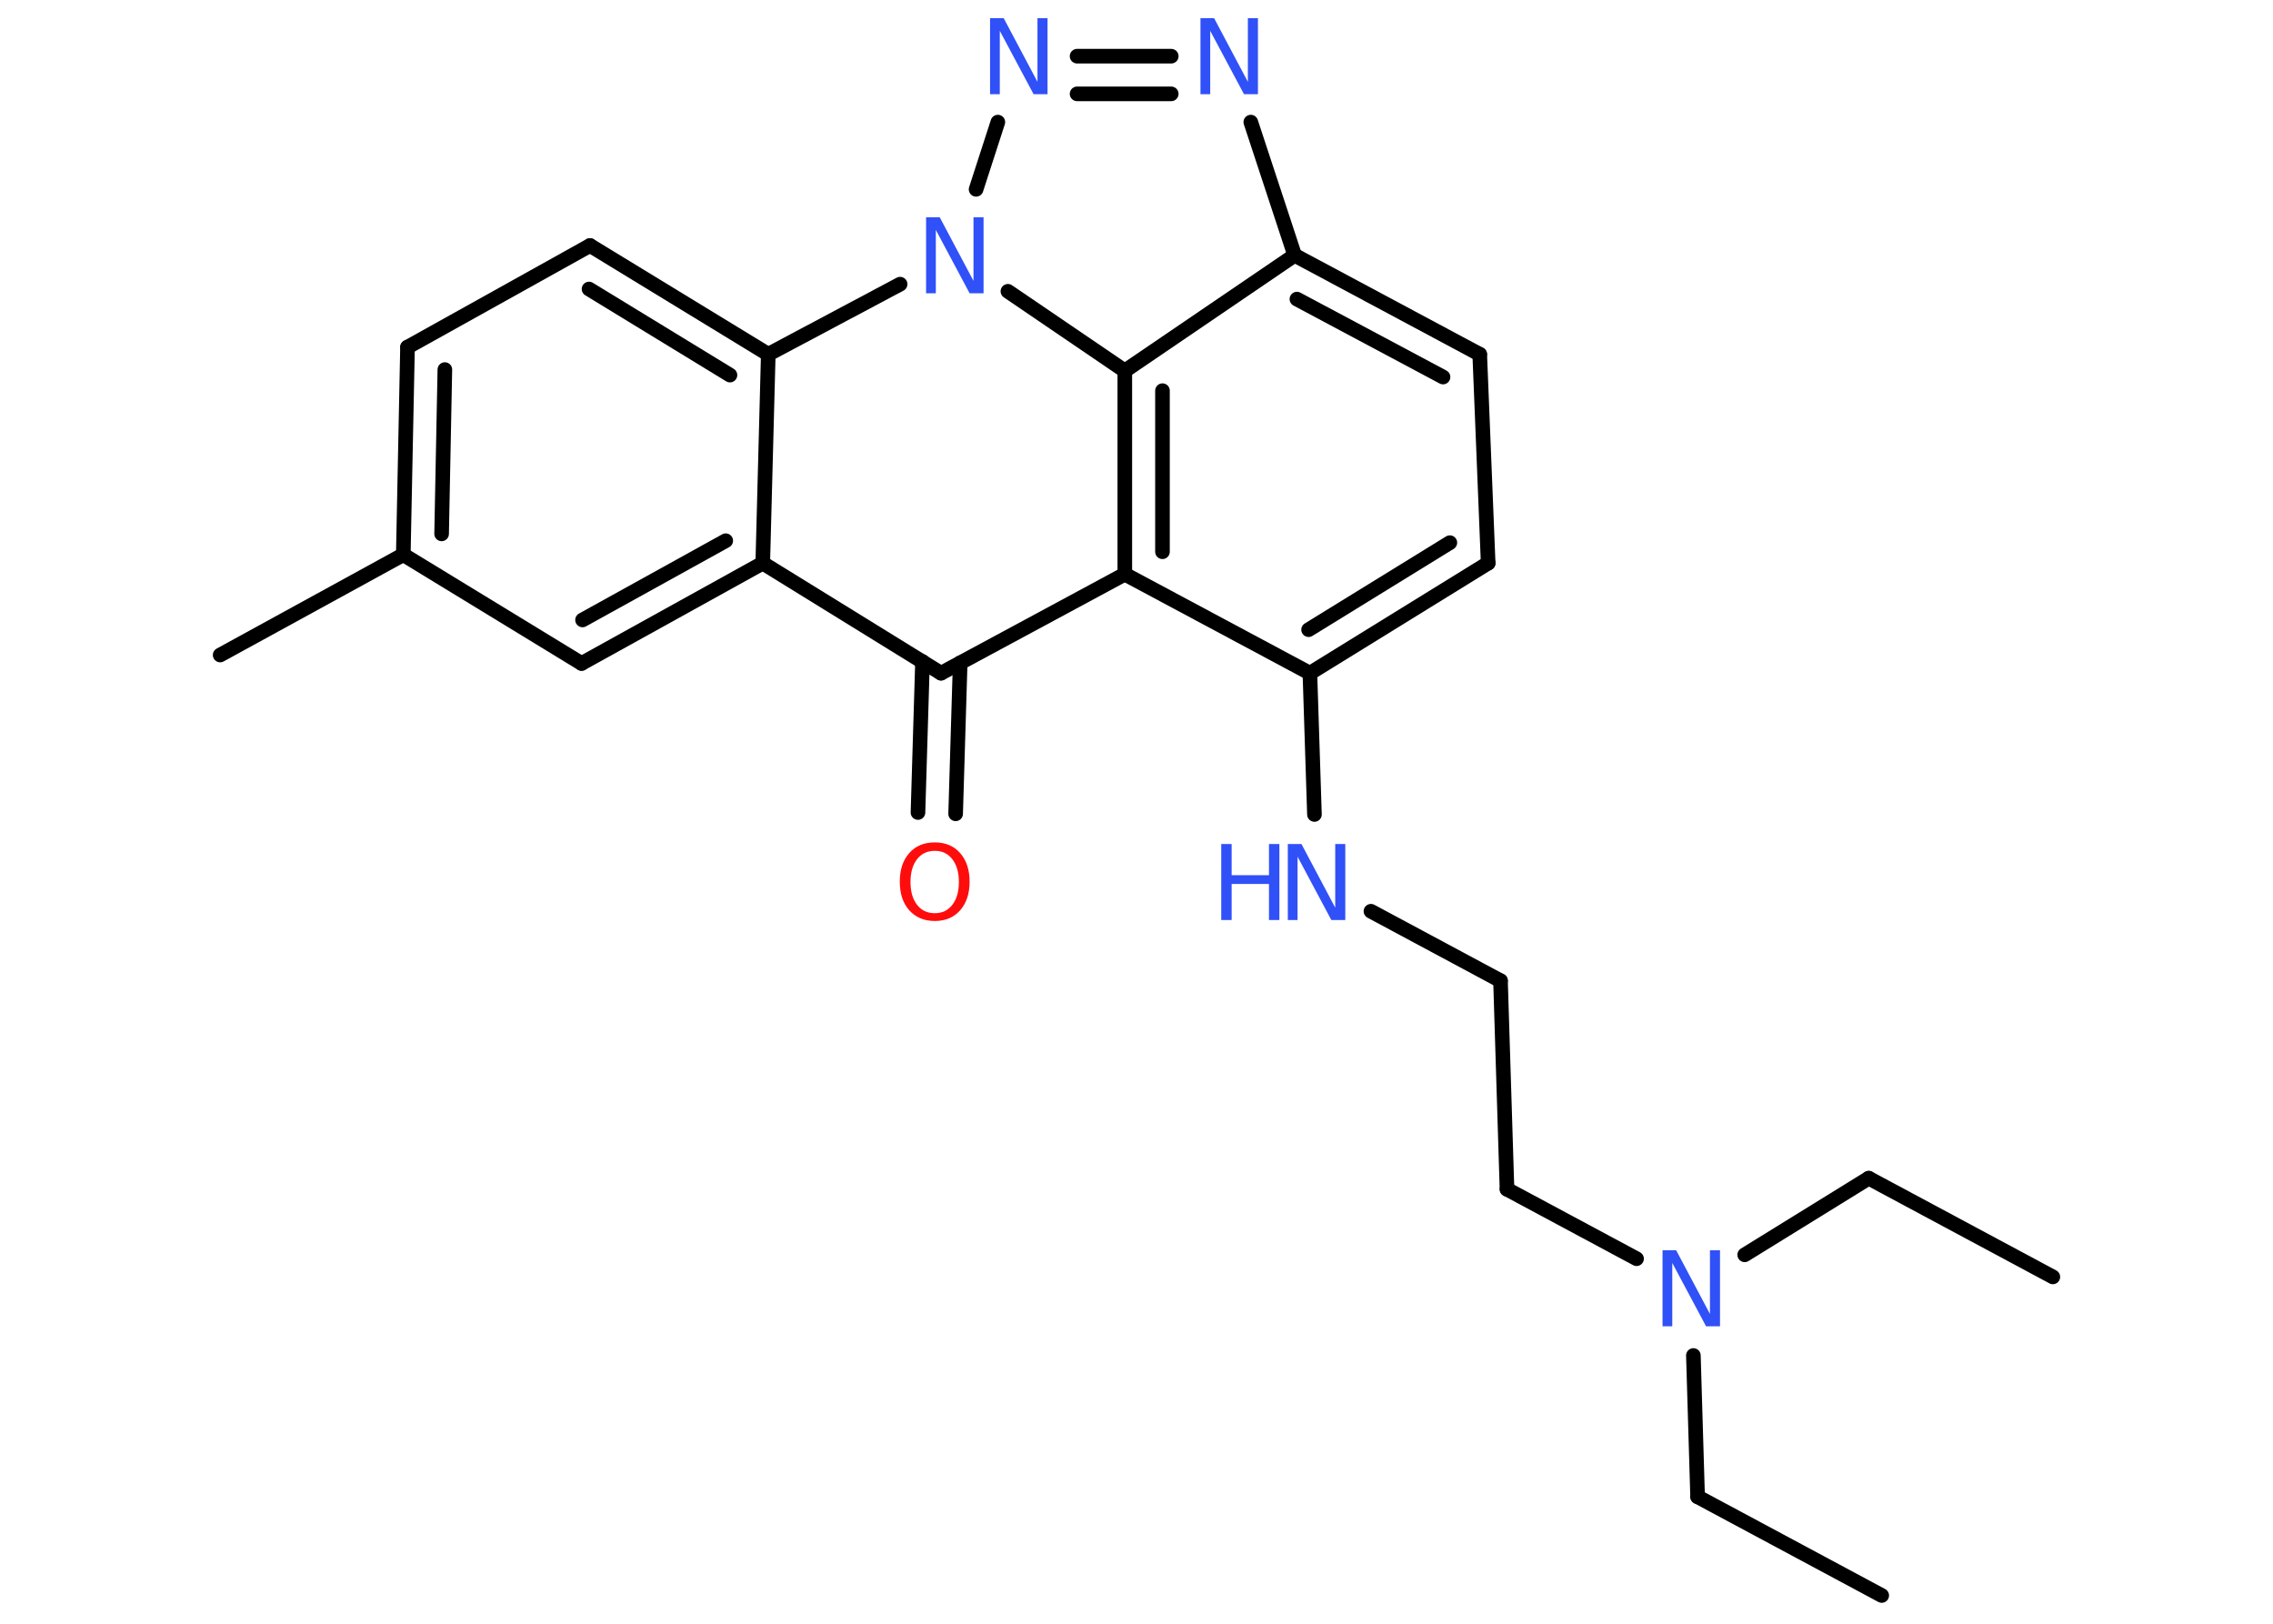 <?xml version='1.0' encoding='UTF-8'?>
<!DOCTYPE svg PUBLIC "-//W3C//DTD SVG 1.1//EN" "http://www.w3.org/Graphics/SVG/1.1/DTD/svg11.dtd">
<svg version='1.2' xmlns='http://www.w3.org/2000/svg' xmlns:xlink='http://www.w3.org/1999/xlink' width='70.0mm' height='50.0mm' viewBox='0 0 70.0 50.0'>
  <desc>Generated by the Chemistry Development Kit (http://github.com/cdk)</desc>
  <g stroke-linecap='round' stroke-linejoin='round' stroke='#000000' stroke-width='.45' fill='#3050F8'>
    <rect x='.0' y='.0' width='70.0' height='50.0' fill='#FFFFFF' stroke='none'/>
    <g id='mol1' class='mol'>
      <line id='mol1bnd1' class='bond' x1='57.95' y1='49.13' x2='52.28' y2='46.09'/>
      <line id='mol1bnd2' class='bond' x1='52.28' y1='46.09' x2='52.15' y2='41.74'/>
      <line id='mol1bnd3' class='bond' x1='53.73' y1='38.64' x2='57.55' y2='36.28'/>
      <line id='mol1bnd4' class='bond' x1='57.55' y1='36.28' x2='63.22' y2='39.32'/>
      <line id='mol1bnd5' class='bond' x1='50.4' y1='38.76' x2='46.41' y2='36.62'/>
      <line id='mol1bnd6' class='bond' x1='46.41' y1='36.62' x2='46.21' y2='30.2'/>
      <line id='mol1bnd7' class='bond' x1='46.21' y1='30.2' x2='42.22' y2='28.06'/>
      <line id='mol1bnd8' class='bond' x1='40.48' y1='25.08' x2='40.34' y2='20.73'/>
      <g id='mol1bnd9' class='bond'>
        <line x1='40.34' y1='20.73' x2='45.83' y2='17.34'/>
        <line x1='40.3' y1='19.39' x2='44.65' y2='16.71'/>
      </g>
      <line id='mol1bnd10' class='bond' x1='45.83' y1='17.34' x2='45.57' y2='10.91'/>
      <g id='mol1bnd11' class='bond'>
        <line x1='45.57' y1='10.91' x2='39.87' y2='7.86'/>
        <line x1='44.44' y1='11.61' x2='39.94' y2='9.21'/>
      </g>
      <line id='mol1bnd12' class='bond' x1='39.87' y1='7.86' x2='38.52' y2='3.76'/>
      <g id='mol1bnd13' class='bond'>
        <line x1='36.07' y1='1.73' x2='33.17' y2='1.73'/>
        <line x1='36.07' y1='2.89' x2='33.17' y2='2.89'/>
      </g>
      <line id='mol1bnd14' class='bond' x1='30.73' y1='3.76' x2='30.06' y2='5.83'/>
      <line id='mol1bnd15' class='bond' x1='27.72' y1='8.75' x2='23.66' y2='10.91'/>
      <g id='mol1bnd16' class='bond'>
        <line x1='23.66' y1='10.91' x2='18.17' y2='7.56'/>
        <line x1='22.48' y1='11.55' x2='18.14' y2='8.9'/>
      </g>
      <line id='mol1bnd17' class='bond' x1='18.17' y1='7.56' x2='12.55' y2='10.69'/>
      <g id='mol1bnd18' class='bond'>
        <line x1='12.55' y1='10.69' x2='12.42' y2='17.08'/>
        <line x1='13.7' y1='11.38' x2='13.6' y2='16.44'/>
      </g>
      <line id='mol1bnd19' class='bond' x1='12.42' y1='17.08' x2='6.78' y2='20.17'/>
      <line id='mol1bnd20' class='bond' x1='12.42' y1='17.08' x2='17.91' y2='20.43'/>
      <g id='mol1bnd21' class='bond'>
        <line x1='17.91' y1='20.43' x2='23.49' y2='17.34'/>
        <line x1='17.94' y1='19.09' x2='22.35' y2='16.65'/>
      </g>
      <line id='mol1bnd22' class='bond' x1='23.66' y1='10.91' x2='23.49' y2='17.34'/>
      <line id='mol1bnd23' class='bond' x1='23.49' y1='17.34' x2='28.98' y2='20.73'/>
      <g id='mol1bnd24' class='bond'>
        <line x1='29.57' y1='20.41' x2='29.43' y2='25.06'/>
        <line x1='28.41' y1='20.37' x2='28.27' y2='25.02'/>
      </g>
      <line id='mol1bnd25' class='bond' x1='28.98' y1='20.73' x2='34.64' y2='17.68'/>
      <line id='mol1bnd26' class='bond' x1='40.34' y1='20.73' x2='34.64' y2='17.68'/>
      <g id='mol1bnd27' class='bond'>
        <line x1='34.64' y1='11.42' x2='34.64' y2='17.68'/>
        <line x1='35.8' y1='12.03' x2='35.8' y2='16.99'/>
      </g>
      <line id='mol1bnd28' class='bond' x1='39.87' y1='7.86' x2='34.64' y2='11.42'/>
      <line id='mol1bnd29' class='bond' x1='31.04' y1='8.97' x2='34.64' y2='11.42'/>
      <path id='mol1atm3' class='atom' d='M51.2 38.5h.42l1.04 1.96v-1.96h.31v2.34h-.43l-1.04 -1.95v1.95h-.3v-2.34z' stroke='none'/>
      <g id='mol1atm8' class='atom'>
        <path d='M39.66 25.99h.42l1.04 1.96v-1.96h.31v2.34h-.43l-1.04 -1.95v1.95h-.3v-2.34z' stroke='none'/>
        <path d='M37.61 25.99h.32v.96h1.15v-.96h.32v2.34h-.32v-1.11h-1.15v1.11h-.32v-2.34z' stroke='none'/>
      </g>
      <path id='mol1atm13' class='atom' d='M36.97 .56h.42l1.04 1.96v-1.96h.31v2.34h-.43l-1.04 -1.95v1.95h-.3v-2.34z' stroke='none'/>
      <path id='mol1atm14' class='atom' d='M30.49 .56h.42l1.04 1.96v-1.96h.31v2.34h-.43l-1.04 -1.95v1.95h-.3v-2.34z' stroke='none'/>
      <path id='mol1atm15' class='atom' d='M28.52 6.69h.42l1.04 1.96v-1.96h.31v2.34h-.43l-1.04 -1.95v1.95h-.3v-2.34z' stroke='none'/>
      <path id='mol1atm24' class='atom' d='M28.79 26.2q-.35 .0 -.55 .26q-.2 .26 -.2 .7q.0 .44 .2 .7q.2 .26 .55 .26q.34 .0 .54 -.26q.2 -.26 .2 -.7q.0 -.44 -.2 -.7q-.2 -.26 -.54 -.26zM28.79 25.94q.49 .0 .78 .33q.29 .33 .29 .88q.0 .55 -.29 .88q-.29 .33 -.78 .33q-.49 .0 -.79 -.33q-.29 -.33 -.29 -.88q.0 -.55 .29 -.88q.29 -.33 .79 -.33z' stroke='none' fill='#FF0D0D'/>
    </g>
  </g>
</svg>
